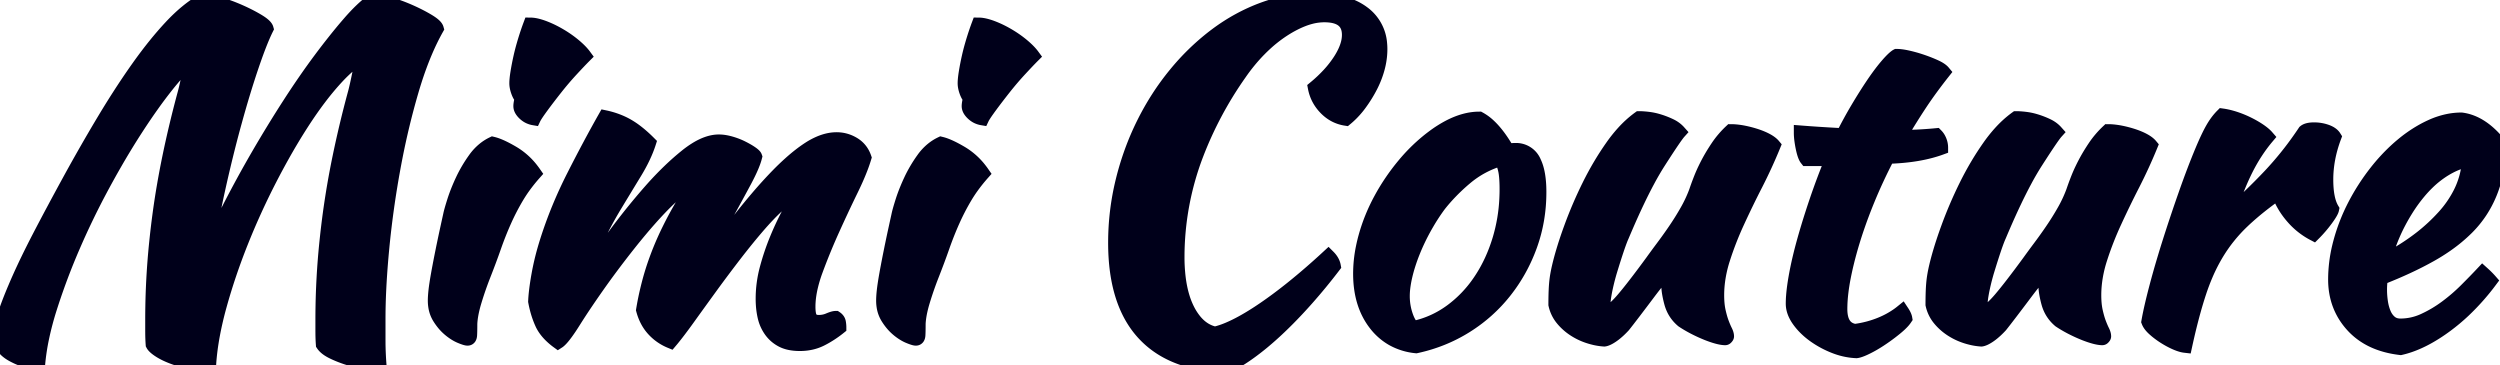 <svg role="img" aria-hidden="true" width="167.46" height="24.48" viewBox="0 0 167.46 24.48" xmlns="http://www.w3.org/2000/svg">
<title>Mimi Couture Home</title>
<g id="svgGroup" stroke-linecap="round" fill-rule="evenodd" font-size="9pt" stroke="#00001a" stroke-width="0.25mm" fill="#00001a" style="stroke:#00001a;stroke-width:0.25mm;fill:#00001a"><path d="M 14.01 24.36 Q 13.95 24.39 13.89 24.39 L 13.65 24.39 A 3.2 3.2 0 0 1 13.272 24.366 Q 13.082 24.343 12.871 24.299 A 6.079 6.079 0 0 1 12.675 24.255 Q 12.12 24.12 11.595 23.925 Q 11.105 23.743 10.745 23.522 A 3.417 3.417 0 0 1 10.695 23.49 A 3.029 3.029 0 0 1 10.525 23.374 Q 10.368 23.257 10.287 23.157 A 0.489 0.489 0 0 1 10.23 23.07 A 12.065 12.065 0 0 1 10.201 22.312 A 13.331 13.331 0 0 1 10.2 22.2 L 10.2 21.33 A 50.585 50.585 0 0 1 10.478 16.121 A 58.394 58.394 0 0 1 10.695 14.31 Q 11.19 10.65 12.33 6.39 A 10.435 10.435 0 0 0 12.418 6.059 Q 12.499 5.738 12.585 5.325 A 143.051 143.051 0 0 0 12.724 4.654 A 178.87 178.87 0 0 0 12.87 3.93 A 6.35 6.35 0 0 0 12.394 4.352 Q 11.841 4.889 11.16 5.745 A 30.6 30.6 0 0 0 10.209 7.011 Q 9.726 7.688 9.22 8.462 A 51.083 51.083 0 0 0 9.075 8.685 A 51.633 51.633 0 0 0 7.706 10.933 A 62.859 62.859 0 0 0 6.885 12.405 Q 5.79 14.43 4.89 16.515 A 43.761 43.761 0 0 0 3.427 20.385 A 40.092 40.092 0 0 0 3.345 20.64 A 20.61 20.61 0 0 0 2.827 22.59 A 15.174 15.174 0 0 0 2.55 24.42 A 14.561 14.561 0 0 1 1.885 24.21 Q 0.971 23.895 0.555 23.58 A 1.609 1.609 0 0 1 0.239 23.27 A 1.148 1.148 0 0 1 0 22.56 A 2.527 2.527 0 0 1 0.029 22.2 Q 0.083 21.832 0.235 21.329 A 11.289 11.289 0 0 1 0.33 21.03 Q 0.583 20.272 0.994 19.303 A 39.039 39.039 0 0 1 1.26 18.69 A 44.128 44.128 0 0 1 1.882 17.355 Q 2.22 16.659 2.616 15.895 A 73.93 73.93 0 0 1 2.73 15.675 Q 3.6 14.01 4.65 12.09 A 123.92 123.92 0 0 1 6.279 9.206 A 105.199 105.199 0 0 1 7.005 7.98 A 60.131 60.131 0 0 1 8.29 5.934 A 47.465 47.465 0 0 1 9.27 4.5 Q 10.38 2.94 11.445 1.8 Q 12.51 0.66 13.56 0.06 Q 13.939 0.06 14.551 0.231 A 8.447 8.447 0 0 1 14.685 0.27 Q 15.39 0.48 16.065 0.78 A 12.772 12.772 0 0 1 16.703 1.084 A 9.637 9.637 0 0 1 17.265 1.395 A 3.905 3.905 0 0 1 17.472 1.527 Q 17.766 1.73 17.836 1.882 A 0.264 0.264 0 0 1 17.85 1.92 A 10.319 10.319 0 0 0 17.602 2.459 Q 17.348 3.051 17.048 3.898 A 43.541 43.541 0 0 0 16.86 4.44 A 57.449 57.449 0 0 0 16.295 6.203 Q 16.011 7.138 15.724 8.183 A 93.249 93.249 0 0 0 15.705 8.25 Q 15.12 10.38 14.595 12.765 A 60.311 60.311 0 0 0 13.957 16.093 A 51.908 51.908 0 0 0 13.77 17.34 A 45.908 45.908 0 0 1 14.72 15.225 A 54.5 54.5 0 0 1 15.375 13.905 Q 16.29 12.12 17.31 10.365 Q 18.33 8.61 19.395 6.96 A 59.641 59.641 0 0 1 20.449 5.381 A 48.207 48.207 0 0 1 21.48 3.945 A 50.739 50.739 0 0 1 22.407 2.741 Q 22.851 2.182 23.267 1.697 A 30.147 30.147 0 0 1 23.385 1.56 Q 24.26 0.551 24.945 0.071 A 4.3 4.3 0 0 1 24.96 0.06 Q 25.339 0.06 25.951 0.231 A 8.447 8.447 0 0 1 26.085 0.27 Q 26.79 0.48 27.465 0.78 A 12.772 12.772 0 0 1 28.103 1.084 A 9.637 9.637 0 0 1 28.665 1.395 A 3.905 3.905 0 0 1 28.872 1.527 Q 29.166 1.73 29.236 1.882 A 0.264 0.264 0 0 1 29.25 1.92 Q 28.425 3.39 27.777 5.413 A 28.229 28.229 0 0 0 27.57 6.09 A 50.638 50.638 0 0 0 26.482 10.579 A 56.203 56.203 0 0 0 26.355 11.25 Q 25.86 13.95 25.605 16.605 Q 25.367 19.084 25.351 21.079 A 35.51 35.51 0 0 0 25.35 21.36 L 25.35 22.8 Q 25.35 23.55 25.41 24.36 Q 25.088 24.36 24.67 24.299 A 8.539 8.539 0 0 1 24.405 24.255 Q 23.82 24.15 23.265 23.97 A 7.991 7.991 0 0 1 22.674 23.753 A 6.395 6.395 0 0 1 22.26 23.565 A 2.549 2.549 0 0 1 22.005 23.42 Q 21.754 23.256 21.63 23.07 A 12.065 12.065 0 0 1 21.601 22.312 A 13.331 13.331 0 0 1 21.6 22.2 L 21.6 21.33 A 50.585 50.585 0 0 1 21.878 16.121 A 58.394 58.394 0 0 1 22.095 14.31 A 55.99 55.99 0 0 1 22.751 10.5 A 73.068 73.068 0 0 1 23.73 6.39 A 9.623 9.623 0 0 0 23.808 6.098 Q 23.897 5.745 24 5.25 Q 24.15 4.53 24.3 3.75 Q 23.502 4.149 22.501 5.238 A 14.263 14.263 0 0 0 22.395 5.355 A 18.96 18.96 0 0 0 21.39 6.578 Q 20.817 7.335 20.235 8.235 A 40.709 40.709 0 0 0 18.912 10.44 A 50.407 50.407 0 0 0 18.075 12 Q 17.01 14.07 16.155 16.215 Q 15.3 18.36 14.715 20.475 A 23.209 23.209 0 0 0 14.257 22.443 Q 14.073 23.44 14.011 24.346 A 14.197 14.197 0 0 0 14.01 24.36 Z M 53.52 12.93 A 1.139 1.139 0 0 0 53.182 13.01 Q 52.88 13.126 52.514 13.411 A 5.12 5.12 0 0 0 52.35 13.545 Q 51.761 14.044 51.097 14.783 A 20.207 20.207 0 0 0 50.865 15.045 Q 50.07 15.96 49.215 17.07 Q 48.36 18.18 47.565 19.275 A 588.16 588.16 0 0 0 46.796 20.336 A 480.363 480.363 0 0 0 46.08 21.33 Q 45.463 22.189 45.014 22.736 A 13.425 13.425 0 0 1 44.91 22.86 Q 44.25 22.59 43.77 22.065 Q 43.29 21.54 43.08 20.76 A 18.588 18.588 0 0 1 43.365 19.354 A 21.586 21.586 0 0 1 43.5 18.825 A 17.372 17.372 0 0 1 43.949 17.408 A 20.568 20.568 0 0 1 44.205 16.74 A 19.919 19.919 0 0 1 44.796 15.421 A 24.84 24.84 0 0 1 45.285 14.475 A 22.535 22.535 0 0 1 46.001 13.256 A 29.508 29.508 0 0 1 46.86 11.97 A 1.042 1.042 0 0 0 46.581 12.033 Q 46.191 12.173 45.63 12.615 Q 44.96 13.143 44.203 13.936 A 21.345 21.345 0 0 0 43.95 14.205 A 33.968 33.968 0 0 0 42.919 15.378 A 42.79 42.79 0 0 0 42.09 16.395 Q 41.13 17.61 40.29 18.78 Q 39.18 20.34 38.445 21.51 A 18.304 18.304 0 0 1 38.184 21.915 Q 37.648 22.719 37.38 22.89 A 4.326 4.326 0 0 1 36.863 22.45 Q 36.488 22.073 36.3 21.66 A 5.92 5.92 0 0 1 35.971 20.729 A 7.211 7.211 0 0 1 35.85 20.19 A 9.011 9.011 0 0 1 35.893 19.626 Q 35.922 19.354 35.967 19.045 A 20.584 20.584 0 0 1 36.075 18.39 A 17.432 17.432 0 0 1 36.46 16.736 A 19.85 19.85 0 0 1 36.63 16.17 Q 37.32 13.98 38.415 11.82 Q 39.51 9.66 40.53 7.86 A 5.427 5.427 0 0 1 41.596 8.202 A 4.729 4.729 0 0 1 42.045 8.43 A 5.433 5.433 0 0 1 42.639 8.832 Q 42.916 9.045 43.205 9.314 A 10.325 10.325 0 0 1 43.47 9.57 Q 43.17 10.5 42.54 11.535 Q 41.91 12.57 41.22 13.71 Q 40.53 14.85 39.96 16.05 A 8.651 8.651 0 0 0 39.276 18.096 A 7.968 7.968 0 0 0 39.21 18.48 A 99.199 99.199 0 0 1 39.884 17.529 Q 40.184 17.112 40.514 16.66 A 171.979 171.979 0 0 1 41.205 15.72 A 44.722 44.722 0 0 1 43.537 12.823 A 41.128 41.128 0 0 1 43.575 12.78 A 22.03 22.03 0 0 1 44.862 11.432 A 16.819 16.819 0 0 1 45.99 10.44 A 6.324 6.324 0 0 1 46.646 9.976 Q 47.46 9.48 48.15 9.48 A 2.5 2.5 0 0 1 48.562 9.516 A 3.355 3.355 0 0 1 48.93 9.6 A 4.634 4.634 0 0 1 49.55 9.824 A 4.117 4.117 0 0 1 49.71 9.9 Q 49.986 10.038 50.191 10.167 A 3.464 3.464 0 0 1 50.31 10.245 A 2.39 2.39 0 0 1 50.393 10.304 Q 50.526 10.405 50.567 10.472 A 0.142 0.142 0 0 1 50.58 10.5 A 3.8 3.8 0 0 1 50.455 10.895 Q 50.265 11.407 49.875 12.135 A 181.45 181.45 0 0 1 49.301 13.196 A 211.91 211.91 0 0 1 48.69 14.31 Q 48.06 15.45 47.52 16.515 A 11.219 11.219 0 0 0 47.252 17.08 Q 47.019 17.612 46.929 18.005 A 2.519 2.519 0 0 0 46.89 18.21 Q 48.36 16.2 49.65 14.565 A 43.943 43.943 0 0 1 50.75 13.223 Q 51.439 12.418 52.08 11.76 A 17.283 17.283 0 0 1 52.912 10.959 Q 53.586 10.354 54.195 9.96 A 4.688 4.688 0 0 1 54.882 9.589 Q 55.483 9.33 56.04 9.33 Q 56.64 9.33 57.165 9.645 Q 57.69 9.96 57.9 10.56 A 9.996 9.996 0 0 1 57.655 11.27 Q 57.514 11.637 57.329 12.05 A 22.373 22.373 0 0 1 57.015 12.72 A 95.089 95.089 0 0 0 56.084 14.686 A 108.349 108.349 0 0 0 55.77 15.375 A 41.284 41.284 0 0 0 54.771 17.782 A 37.604 37.604 0 0 0 54.645 18.12 A 9.284 9.284 0 0 0 54.325 19.172 Q 54.196 19.713 54.162 20.203 A 5.007 5.007 0 0 0 54.15 20.55 A 3.486 3.486 0 0 0 54.159 20.805 Q 54.188 21.207 54.32 21.363 A 0.341 0.341 0 0 0 54.33 21.375 Q 54.51 21.57 54.839 21.57 Q 55.2 21.57 55.515 21.435 Q 55.749 21.335 55.892 21.309 A 0.503 0.503 0 0 1 55.98 21.3 A 0.568 0.568 0 0 1 56.09 21.394 A 0.405 0.405 0 0 1 56.19 21.6 Q 56.22 21.78 56.22 21.93 A 7.172 7.172 0 0 1 55.303 22.557 A 6.327 6.327 0 0 1 54.99 22.725 Q 54.36 23.04 53.58 23.04 Q 52.86 23.04 52.395 22.8 Q 51.93 22.56 51.63 22.14 A 2.574 2.574 0 0 1 51.234 21.28 A 2.975 2.975 0 0 1 51.21 21.18 A 5.04 5.04 0 0 1 51.104 20.433 A 6.151 6.151 0 0 1 51.09 20.01 Q 51.09 18.99 51.36 17.985 Q 51.63 16.98 52.005 16.065 A 20.185 20.185 0 0 1 52.586 14.773 A 17.5 17.5 0 0 1 52.8 14.355 A 47.858 47.858 0 0 0 53.145 13.691 Q 53.351 13.284 53.52 12.93 Z M 74.7 16.26 Q 74.7 14.16 75.195 12.135 Q 75.69 10.11 76.59 8.295 Q 77.49 6.48 78.735 4.965 A 15.781 15.781 0 0 1 81.28 2.48 A 14.726 14.726 0 0 1 81.465 2.34 Q 82.95 1.23 84.63 0.615 Q 86.31 0 88.08 0 A 8.008 8.008 0 0 1 89.284 0.085 Q 90.511 0.272 91.305 0.87 A 2.799 2.799 0 0 1 92.442 2.921 A 3.889 3.889 0 0 1 92.46 3.3 A 4.731 4.731 0 0 1 92.351 4.295 A 5.416 5.416 0 0 1 92.295 4.53 A 6.105 6.105 0 0 1 91.854 5.698 A 6.754 6.754 0 0 1 91.815 5.775 Q 91.5 6.39 91.08 6.96 A 5.589 5.589 0 0 1 90.307 7.815 A 5.096 5.096 0 0 1 90.15 7.95 Q 89.37 7.83 88.8 7.245 Q 88.23 6.66 88.08 5.88 A 9.501 9.501 0 0 0 89.018 4.995 A 7.117 7.117 0 0 0 89.745 4.065 A 4.856 4.856 0 0 0 90.082 3.463 Q 90.234 3.135 90.303 2.83 A 2.226 2.226 0 0 0 90.36 2.34 Q 90.36 1.149 89.017 1.033 A 3.557 3.557 0 0 0 88.71 1.02 A 3.684 3.684 0 0 0 87.751 1.152 A 4.576 4.576 0 0 0 87.285 1.305 Q 86.55 1.59 85.8 2.1 A 9.179 9.179 0 0 0 84.745 2.942 A 10.799 10.799 0 0 0 84.345 3.33 Q 83.64 4.05 83.04 4.92 A 24.853 24.853 0 0 0 80.126 10.389 A 19.287 19.287 0 0 0 78.87 17.19 A 11.645 11.645 0 0 0 78.951 18.613 Q 79.039 19.322 79.221 19.913 A 5.244 5.244 0 0 0 79.56 20.76 A 4.012 4.012 0 0 0 80.034 21.493 Q 80.605 22.185 81.39 22.35 A 5.563 5.563 0 0 0 82.264 22.06 Q 83.153 21.689 84.284 20.951 A 22.34 22.34 0 0 0 84.66 20.7 Q 86.362 19.54 88.329 17.782 A 54.725 54.725 0 0 0 88.98 17.19 Q 89.254 17.464 89.328 17.764 A 0.938 0.938 0 0 1 89.34 17.82 Q 88.47 18.96 87.54 20.01 A 32.691 32.691 0 0 1 86.268 21.369 A 27.905 27.905 0 0 1 85.695 21.93 A 21.411 21.411 0 0 1 84.567 22.933 A 17.497 17.497 0 0 1 83.895 23.46 A 12.89 12.89 0 0 1 83.172 23.964 Q 82.813 24.195 82.48 24.37 A 6.968 6.968 0 0 1 82.26 24.48 Q 79.453 24.435 77.671 23.245 A 5.884 5.884 0 0 1 76.62 22.35 Q 74.7 20.28 74.7 16.26 Z M 112.71 21.48 Q 112.14 21 111.945 20.28 A 6.916 6.916 0 0 1 111.83 19.79 Q 111.785 19.557 111.765 19.352 A 3.168 3.168 0 0 1 111.75 19.05 A 4.44 4.44 0 0 1 111.775 18.568 Q 111.811 18.237 111.9 17.97 A 0.141 0.141 0 0 0 111.836 17.991 Q 111.702 18.065 111.408 18.396 A 8.34 8.34 0 0 0 111.36 18.45 Q 110.999 18.863 110.583 19.408 A 27.01 27.01 0 0 0 110.445 19.59 Q 109.95 20.25 109.47 20.88 Q 108.994 21.504 108.754 21.805 A 13.155 13.155 0 0 1 108.75 21.81 A 6.151 6.151 0 0 1 108.441 22.122 Q 108.289 22.263 108.145 22.375 A 3.173 3.173 0 0 1 108.015 22.47 Q 107.67 22.71 107.46 22.74 A 3.928 3.928 0 0 1 106.842 22.65 A 4.831 4.831 0 0 1 106.455 22.545 Q 105.93 22.38 105.465 22.08 Q 105 21.78 104.655 21.36 Q 104.31 20.94 104.19 20.4 A 27.333 27.333 0 0 1 104.193 19.999 Q 104.201 19.425 104.235 19.02 A 7.027 7.027 0 0 1 104.317 18.393 A 9.182 9.182 0 0 1 104.43 17.85 Q 104.662 16.87 105.082 15.669 A 32.624 32.624 0 0 1 105.225 15.27 Q 105.75 13.83 106.44 12.435 Q 107.13 11.04 107.985 9.825 A 9.678 9.678 0 0 1 108.753 8.862 Q 109.197 8.378 109.666 8.02 A 5.849 5.849 0 0 1 109.8 7.92 A 3.889 3.889 0 0 1 110.015 7.926 Q 110.205 7.937 110.43 7.965 A 3.973 3.973 0 0 1 111.025 8.088 A 4.517 4.517 0 0 1 111.165 8.13 Q 111.54 8.25 111.885 8.415 Q 112.23 8.58 112.47 8.85 Q 112.239 9.107 111.404 10.396 A 104.963 104.963 0 0 0 111.105 10.86 A 18.877 18.877 0 0 0 110.396 12.075 Q 109.702 13.363 108.919 15.173 A 65.772 65.772 0 0 0 108.66 15.78 A 5.063 5.063 0 0 0 108.581 15.964 Q 108.458 16.268 108.3 16.74 A 51.11 51.11 0 0 0 107.985 17.719 A 57.791 57.791 0 0 0 107.88 18.06 A 15.076 15.076 0 0 0 107.57 19.245 A 13.62 13.62 0 0 0 107.535 19.41 A 9.411 9.411 0 0 0 107.464 19.796 Q 107.407 20.15 107.401 20.402 A 2.428 2.428 0 0 0 107.4 20.46 Q 107.4 20.681 107.464 20.801 A 0.332 0.332 0 0 0 107.475 20.82 A 1.715 1.715 0 0 0 107.52 20.889 Q 107.569 20.959 107.61 21 A 1.406 1.406 0 0 0 107.881 20.85 Q 108.134 20.675 108.445 20.35 A 8.095 8.095 0 0 0 108.75 20.01 Q 109.278 19.39 110.123 18.26 A 92.711 92.711 0 0 0 110.67 17.52 A 41.234 41.234 0 0 1 110.953 17.13 Q 111.099 16.93 111.263 16.71 A 72.181 72.181 0 0 1 111.375 16.56 A 30.847 30.847 0 0 0 111.978 15.727 A 35.709 35.709 0 0 0 112.2 15.405 Q 112.62 14.79 112.995 14.13 A 8.868 8.868 0 0 0 113.515 13.058 A 7.923 7.923 0 0 0 113.61 12.81 A 12.56 12.56 0 0 1 113.711 12.521 Q 113.803 12.264 113.925 11.955 A 9.598 9.598 0 0 1 114.204 11.319 A 11.796 11.796 0 0 1 114.405 10.92 A 11.387 11.387 0 0 1 114.883 10.102 A 13.091 13.091 0 0 1 115.065 9.825 Q 115.44 9.27 115.95 8.79 A 3.862 3.862 0 0 1 116.408 8.819 A 4.937 4.937 0 0 1 116.79 8.88 A 7.235 7.235 0 0 1 117.517 9.064 A 6.507 6.507 0 0 1 117.645 9.105 Q 118.05 9.24 118.35 9.405 A 2.268 2.268 0 0 1 118.539 9.52 Q 118.63 9.583 118.702 9.648 A 1.032 1.032 0 0 1 118.8 9.75 Q 118.26 11.07 117.6 12.36 A 64.894 64.894 0 0 0 116.406 14.817 A 59.514 59.514 0 0 0 116.37 14.895 A 21.833 21.833 0 0 0 115.459 17.216 A 20.034 20.034 0 0 0 115.41 17.37 A 8.309 8.309 0 0 0 115.06 19.014 A 7.229 7.229 0 0 0 115.02 19.77 Q 115.02 20.309 115.097 20.727 A 3.487 3.487 0 0 0 115.125 20.865 A 8.013 8.013 0 0 0 115.206 21.193 Q 115.275 21.448 115.35 21.645 Q 115.47 21.96 115.575 22.17 A 1.339 1.339 0 0 1 115.63 22.295 Q 115.655 22.36 115.667 22.418 A 0.536 0.536 0 0 1 115.68 22.53 Q 115.68 22.558 115.628 22.612 A 0.625 0.625 0 0 1 115.62 22.62 A 0.135 0.135 0 0 1 115.602 22.636 Q 115.591 22.643 115.58 22.647 A 0.063 0.063 0 0 1 115.56 22.65 Q 115.35 22.65 115.02 22.56 A 5.348 5.348 0 0 1 114.694 22.459 Q 114.549 22.409 114.391 22.348 A 8.884 8.884 0 0 1 114.285 22.305 Q 113.88 22.14 113.475 21.93 Q 113.07 21.72 112.71 21.48 Z M 137.97 21.48 Q 137.4 21 137.205 20.28 A 6.916 6.916 0 0 1 137.09 19.79 Q 137.045 19.557 137.025 19.352 A 3.168 3.168 0 0 1 137.01 19.05 A 4.44 4.44 0 0 1 137.035 18.568 Q 137.071 18.237 137.16 17.97 A 0.141 0.141 0 0 0 137.096 17.991 Q 136.962 18.065 136.668 18.396 A 8.34 8.34 0 0 0 136.62 18.45 Q 136.259 18.863 135.843 19.408 A 27.01 27.01 0 0 0 135.705 19.59 Q 135.21 20.25 134.73 20.88 Q 134.254 21.504 134.014 21.805 A 13.155 13.155 0 0 1 134.01 21.81 A 6.151 6.151 0 0 1 133.701 22.122 Q 133.549 22.263 133.405 22.375 A 3.173 3.173 0 0 1 133.275 22.47 Q 132.93 22.71 132.72 22.74 A 3.928 3.928 0 0 1 132.102 22.65 A 4.831 4.831 0 0 1 131.715 22.545 Q 131.19 22.38 130.725 22.08 Q 130.26 21.78 129.915 21.36 Q 129.57 20.94 129.45 20.4 A 27.333 27.333 0 0 1 129.453 19.999 Q 129.461 19.425 129.495 19.02 A 7.027 7.027 0 0 1 129.577 18.393 A 9.182 9.182 0 0 1 129.69 17.85 Q 129.922 16.87 130.342 15.669 A 32.624 32.624 0 0 1 130.485 15.27 Q 131.01 13.83 131.7 12.435 Q 132.39 11.04 133.245 9.825 A 9.678 9.678 0 0 1 134.013 8.862 Q 134.457 8.378 134.926 8.02 A 5.849 5.849 0 0 1 135.06 7.92 A 3.889 3.889 0 0 1 135.275 7.926 Q 135.465 7.937 135.69 7.965 A 3.973 3.973 0 0 1 136.285 8.088 A 4.517 4.517 0 0 1 136.425 8.13 Q 136.8 8.25 137.145 8.415 Q 137.49 8.58 137.73 8.85 Q 137.499 9.107 136.664 10.396 A 104.963 104.963 0 0 0 136.365 10.86 A 18.877 18.877 0 0 0 135.656 12.075 Q 134.962 13.363 134.179 15.173 A 65.772 65.772 0 0 0 133.92 15.78 A 5.063 5.063 0 0 0 133.841 15.964 Q 133.718 16.268 133.56 16.74 A 51.11 51.11 0 0 0 133.245 17.719 A 57.791 57.791 0 0 0 133.14 18.06 A 15.076 15.076 0 0 0 132.83 19.245 A 13.62 13.62 0 0 0 132.795 19.41 A 9.411 9.411 0 0 0 132.724 19.796 Q 132.667 20.15 132.661 20.402 A 2.428 2.428 0 0 0 132.66 20.46 Q 132.66 20.681 132.724 20.801 A 0.332 0.332 0 0 0 132.735 20.82 A 1.715 1.715 0 0 0 132.78 20.889 Q 132.829 20.959 132.87 21 A 1.406 1.406 0 0 0 133.141 20.85 Q 133.394 20.675 133.705 20.35 A 8.095 8.095 0 0 0 134.01 20.01 Q 134.538 19.39 135.383 18.26 A 92.711 92.711 0 0 0 135.93 17.52 A 41.234 41.234 0 0 1 136.213 17.13 Q 136.359 16.93 136.523 16.71 A 72.181 72.181 0 0 1 136.635 16.56 A 30.847 30.847 0 0 0 137.238 15.727 A 35.709 35.709 0 0 0 137.46 15.405 Q 137.88 14.79 138.255 14.13 A 8.868 8.868 0 0 0 138.775 13.058 A 7.923 7.923 0 0 0 138.87 12.81 A 12.56 12.56 0 0 1 138.971 12.521 Q 139.063 12.264 139.185 11.955 A 9.598 9.598 0 0 1 139.464 11.319 A 11.796 11.796 0 0 1 139.665 10.92 A 11.387 11.387 0 0 1 140.143 10.102 A 13.091 13.091 0 0 1 140.325 9.825 Q 140.7 9.27 141.21 8.79 A 3.862 3.862 0 0 1 141.668 8.819 A 4.937 4.937 0 0 1 142.05 8.88 A 7.235 7.235 0 0 1 142.777 9.064 A 6.507 6.507 0 0 1 142.905 9.105 Q 143.31 9.24 143.61 9.405 A 2.268 2.268 0 0 1 143.799 9.52 Q 143.89 9.583 143.962 9.648 A 1.032 1.032 0 0 1 144.06 9.75 Q 143.52 11.07 142.86 12.36 A 64.894 64.894 0 0 0 141.666 14.817 A 59.514 59.514 0 0 0 141.63 14.895 A 21.833 21.833 0 0 0 140.719 17.216 A 20.034 20.034 0 0 0 140.67 17.37 A 8.309 8.309 0 0 0 140.32 19.014 A 7.229 7.229 0 0 0 140.28 19.77 Q 140.28 20.309 140.357 20.727 A 3.487 3.487 0 0 0 140.385 20.865 A 8.013 8.013 0 0 0 140.466 21.193 Q 140.535 21.448 140.61 21.645 Q 140.73 21.96 140.835 22.17 A 1.339 1.339 0 0 1 140.89 22.295 Q 140.915 22.36 140.927 22.418 A 0.536 0.536 0 0 1 140.94 22.53 Q 140.94 22.558 140.888 22.612 A 0.625 0.625 0 0 1 140.88 22.62 A 0.135 0.135 0 0 1 140.862 22.636 Q 140.851 22.643 140.84 22.647 A 0.063 0.063 0 0 1 140.82 22.65 Q 140.61 22.65 140.28 22.56 A 5.348 5.348 0 0 1 139.954 22.459 Q 139.809 22.409 139.651 22.348 A 8.884 8.884 0 0 1 139.545 22.305 Q 139.14 22.14 138.735 21.93 Q 138.33 21.72 137.97 21.48 Z M 122.73 10.65 L 121.02 10.65 A 0.623 0.623 0 0 1 120.945 10.53 Q 120.844 10.329 120.758 9.923 A 6.218 6.218 0 0 1 120.75 9.885 A 7.061 7.061 0 0 1 120.677 9.47 Q 120.63 9.143 120.63 8.88 A 108.128 108.128 0 0 0 121.766 8.962 A 95.645 95.645 0 0 0 122.13 8.985 A 122.277 122.277 0 0 0 122.82 9.026 A 92.956 92.956 0 0 0 123.45 9.06 Q 123.9 8.16 124.425 7.275 Q 124.95 6.39 125.445 5.655 A 17.927 17.927 0 0 1 125.808 5.135 Q 126.103 4.729 126.375 4.41 Q 126.809 3.901 127.049 3.751 A 0.721 0.721 0 0 1 127.05 3.75 Q 127.252 3.75 127.528 3.797 A 5.652 5.652 0 0 1 127.815 3.855 A 8.914 8.914 0 0 1 128.64 4.085 A 9.811 9.811 0 0 1 128.76 4.125 A 10.514 10.514 0 0 1 129.218 4.294 A 8.185 8.185 0 0 1 129.63 4.47 Q 130.02 4.65 130.17 4.83 A 37.095 37.095 0 0 0 129.346 5.912 Q 128.965 6.433 128.646 6.914 A 22.505 22.505 0 0 0 128.625 6.945 A 46.865 46.865 0 0 0 127.976 7.956 Q 127.639 8.495 127.278 9.099 A 76.365 76.365 0 0 0 127.23 9.18 Q 127.83 9.18 128.445 9.15 Q 129.06 9.12 129.69 9.06 A 1.032 1.032 0 0 1 129.868 9.302 A 1.287 1.287 0 0 1 129.93 9.435 Q 130.02 9.66 130.02 9.9 Q 128.55 10.44 126.45 10.5 Q 125.7 11.94 125.115 13.365 A 33.513 33.513 0 0 0 124.396 15.275 A 28.426 28.426 0 0 0 124.125 16.11 A 26.184 26.184 0 0 0 123.708 17.625 A 20.972 20.972 0 0 0 123.495 18.6 A 13.831 13.831 0 0 0 123.341 19.578 Q 123.283 20.065 123.273 20.501 A 8.008 8.008 0 0 0 123.27 20.7 Q 123.27 21.999 124.228 22.165 A 1.507 1.507 0 0 0 124.26 22.17 Q 125.16 22.05 125.97 21.72 A 5.816 5.816 0 0 0 127.126 21.095 A 5.257 5.257 0 0 0 127.41 20.88 A 2.275 2.275 0 0 1 127.499 21.025 Q 127.583 21.173 127.611 21.288 A 0.556 0.556 0 0 1 127.62 21.33 A 1.758 1.758 0 0 1 127.483 21.508 Q 127.304 21.713 127.005 21.96 A 11.831 11.831 0 0 1 126.31 22.492 A 13.478 13.478 0 0 1 126.06 22.665 A 9.538 9.538 0 0 1 125.45 23.047 A 7.757 7.757 0 0 1 125.07 23.25 Q 124.701 23.435 124.474 23.495 A 0.941 0.941 0 0 1 124.35 23.52 A 4.437 4.437 0 0 1 123.038 23.261 A 5.089 5.089 0 0 1 122.85 23.19 A 6.23 6.23 0 0 1 121.567 22.499 A 5.801 5.801 0 0 1 121.485 22.44 A 4.667 4.667 0 0 1 120.812 21.845 A 3.936 3.936 0 0 1 120.48 21.435 A 2.436 2.436 0 0 1 120.235 21.004 Q 120.106 20.706 120.092 20.412 A 1.501 1.501 0 0 1 120.09 20.34 A 6.886 6.886 0 0 1 120.113 19.801 Q 120.135 19.522 120.178 19.203 A 16.3 16.3 0 0 1 120.285 18.525 A 22.325 22.325 0 0 1 120.521 17.381 A 29.497 29.497 0 0 1 120.84 16.14 A 48.16 48.16 0 0 1 121.392 14.31 A 56.428 56.428 0 0 1 121.68 13.44 Q 122.16 12.03 122.73 10.65 Z M 144.435 19.245 A 55.245 55.245 0 0 0 144.401 19.374 Q 144.053 20.71 143.91 21.54 A 0.886 0.886 0 0 0 144 21.714 Q 144.106 21.876 144.3 22.05 A 4.67 4.67 0 0 0 144.475 22.2 A 5.401 5.401 0 0 0 144.975 22.56 A 6.116 6.116 0 0 0 145.119 22.649 A 5.379 5.379 0 0 0 145.725 22.965 Q 145.96 23.068 146.153 23.119 A 1.54 1.54 0 0 0 146.37 23.16 Q 146.651 21.866 146.95 20.795 A 27.05 27.05 0 0 1 147.315 19.59 A 14.681 14.681 0 0 1 147.752 18.428 A 11.603 11.603 0 0 1 148.515 16.935 Q 149.22 15.78 150.21 14.835 A 14.91 14.91 0 0 1 150.343 14.709 Q 150.817 14.269 151.38 13.818 A 24.886 24.886 0 0 1 152.61 12.9 Q 152.91 13.77 153.54 14.505 A 5.44 5.44 0 0 0 153.599 14.573 A 4.775 4.775 0 0 0 154.98 15.66 Q 155.43 15.21 155.805 14.7 A 7.928 7.928 0 0 0 155.926 14.531 Q 156.117 14.257 156.18 14.105 A 0.442 0.442 0 0 0 156.21 14.01 Q 155.82 13.35 155.82 12.03 Q 155.82 10.62 156.36 9.18 Q 156.257 9.015 156.04 8.9 A 1.54 1.54 0 0 0 155.82 8.805 Q 155.43 8.67 155.01 8.67 Q 154.56 8.67 154.38 8.82 A 24.59 24.59 0 0 1 154.107 9.22 A 21.998 21.998 0 0 1 152.055 11.76 A 39.757 39.757 0 0 1 150.716 13.11 A 51.898 51.898 0 0 1 149.19 14.52 Q 149.584 13.32 149.972 12.39 A 16.383 16.383 0 0 1 150.435 11.37 Q 151.05 10.14 151.86 9.18 A 1.708 1.708 0 0 0 151.758 9.072 Q 151.596 8.913 151.35 8.745 A 5.633 5.633 0 0 0 151.044 8.551 A 7.186 7.186 0 0 0 150.6 8.31 Q 150.18 8.1 149.73 7.95 A 5.61 5.61 0 0 0 149.454 7.866 Q 149.15 7.781 148.86 7.74 Q 148.5 8.1 148.2 8.625 Q 147.9 9.15 147.51 10.08 Q 146.97 11.37 146.4 12.99 Q 145.83 14.61 145.32 16.215 A 71.195 71.195 0 0 0 144.957 17.394 A 58.344 58.344 0 0 0 144.435 19.245 Z M 166.8 12.915 A 7.344 7.344 0 0 0 166.911 12.624 Q 167.353 11.381 167.46 9.72 Q 166.26 8.19 164.88 8.01 A 4.461 4.461 0 0 0 164.073 8.084 A 5.204 5.204 0 0 0 162.885 8.46 A 7.762 7.762 0 0 0 162.201 8.808 A 9.071 9.071 0 0 0 160.935 9.69 A 10.824 10.824 0 0 0 160.47 10.097 A 12.248 12.248 0 0 0 159.165 11.52 Q 158.34 12.57 157.725 13.755 Q 157.11 14.94 156.765 16.215 A 10.66 10.66 0 0 0 156.684 16.533 A 9.431 9.431 0 0 0 156.42 18.72 Q 156.42 20.52 157.575 21.795 Q 158.73 23.07 160.8 23.31 A 5.909 5.909 0 0 0 161.383 23.144 Q 162.561 22.743 163.845 21.795 A 12.97 12.97 0 0 0 165.025 20.809 A 15.485 15.485 0 0 0 166.8 18.81 Q 166.59 18.57 166.29 18.3 Q 166.048 18.557 165.772 18.841 A 61.422 61.422 0 0 1 165.195 19.425 Q 164.58 20.04 163.875 20.565 Q 163.17 21.09 162.39 21.45 A 4.314 4.314 0 0 1 162.329 21.478 A 3.742 3.742 0 0 1 160.8 21.81 A 1.335 1.335 0 0 1 160.549 21.788 A 0.952 0.952 0 0 1 160.11 21.585 A 1.382 1.382 0 0 1 159.904 21.371 A 1.607 1.607 0 0 1 159.69 21 Q 159.54 20.64 159.48 20.22 Q 159.42 19.8 159.42 19.41 Q 159.42 19.2 159.435 19.005 A 5.372 5.372 0 0 0 159.442 18.909 A 4.744 4.744 0 0 0 159.45 18.63 A 36.473 36.473 0 0 0 159.57 18.583 Q 160.47 18.228 161.263 17.859 A 22.551 22.551 0 0 0 162.81 17.07 A 12.945 12.945 0 0 0 163.839 16.428 A 10.265 10.265 0 0 0 165.255 15.255 Q 166.26 14.25 166.8 12.915 Z M 93.283 22.703 A 4.02 4.02 0 0 0 94.86 23.19 Q 96.66 22.8 98.175 21.855 Q 99.69 20.91 100.785 19.53 Q 101.88 18.15 102.495 16.455 Q 103.11 14.76 103.11 12.87 A 9.09 9.09 0 0 0 103.104 12.526 Q 103.064 11.474 102.772 10.87 A 1.31 1.31 0 0 0 101.52 10.05 A 2.285 2.285 0 0 0 101.518 10.05 Q 101.369 10.05 101.25 10.065 A 1.773 1.773 0 0 1 101.248 10.065 Q 101.188 10.073 101.12 10.076 A 2.58 2.58 0 0 1 100.98 10.08 Q 100.37 9.017 99.746 8.432 A 3.081 3.081 0 0 0 99.09 7.95 Q 98.123 7.95 97.06 8.505 A 7.932 7.932 0 0 0 96 9.18 A 10.502 10.502 0 0 0 95.612 9.483 A 11.592 11.592 0 0 0 94.05 11.04 Q 93.15 12.12 92.49 13.335 Q 91.83 14.55 91.47 15.84 A 10.512 10.512 0 0 0 91.296 16.559 A 8.828 8.828 0 0 0 91.11 18.33 Q 91.11 20.37 92.13 21.69 A 3.847 3.847 0 0 0 93.283 22.703 Z M 29.13 20.13 Q 29.13 19.86 29.175 19.455 Q 29.218 19.069 29.329 18.436 A 34.343 34.343 0 0 1 29.34 18.375 A 49.41 49.41 0 0 1 29.441 17.829 Q 29.533 17.34 29.655 16.74 Q 29.789 16.08 29.973 15.236 A 185.696 185.696 0 0 1 30.15 14.43 Q 30.21 14.13 30.42 13.47 A 10.382 10.382 0 0 1 30.699 12.704 A 13.178 13.178 0 0 1 30.975 12.075 Q 31.32 11.34 31.815 10.65 A 3.357 3.357 0 0 1 32.434 9.988 A 2.879 2.879 0 0 1 33 9.63 A 2.648 2.648 0 0 1 33.332 9.734 Q 33.68 9.867 34.136 10.122 A 11.095 11.095 0 0 1 34.35 10.245 A 4.472 4.472 0 0 1 35.626 11.386 A 5.273 5.273 0 0 1 35.79 11.61 A 11.344 11.344 0 0 0 35.05 12.536 A 9.237 9.237 0 0 0 34.635 13.17 Q 34.17 13.95 33.795 14.79 Q 33.42 15.63 33.105 16.53 Q 32.79 17.43 32.4 18.42 Q 32.07 19.26 31.8 20.145 Q 31.593 20.823 31.527 21.368 A 4.31 4.31 0 0 0 31.5 21.69 A 33.863 33.863 0 0 1 31.5 21.697 Q 31.5 22.232 31.485 22.455 Q 31.47 22.68 31.32 22.68 A 0.352 0.352 0 0 1 31.256 22.673 Q 31.144 22.652 30.931 22.567 A 5.701 5.701 0 0 1 30.84 22.53 Q 30.503 22.389 30.152 22.104 A 4.019 4.019 0 0 1 30.105 22.065 A 3.082 3.082 0 0 1 29.655 21.594 A 3.866 3.866 0 0 1 29.43 21.27 A 1.955 1.955 0 0 1 29.159 20.525 A 2.572 2.572 0 0 1 29.13 20.13 Z M 59.16 20.13 Q 59.16 19.86 59.205 19.455 Q 59.248 19.069 59.359 18.436 A 34.343 34.343 0 0 1 59.37 18.375 A 49.41 49.41 0 0 1 59.471 17.829 Q 59.563 17.34 59.685 16.74 Q 59.819 16.08 60.003 15.236 A 185.696 185.696 0 0 1 60.18 14.43 Q 60.24 14.13 60.45 13.47 A 10.382 10.382 0 0 1 60.729 12.704 A 13.178 13.178 0 0 1 61.005 12.075 Q 61.35 11.34 61.845 10.65 A 3.357 3.357 0 0 1 62.464 9.988 A 2.879 2.879 0 0 1 63.03 9.63 A 2.648 2.648 0 0 1 63.362 9.734 Q 63.71 9.867 64.166 10.122 A 11.095 11.095 0 0 1 64.38 10.245 A 4.472 4.472 0 0 1 65.656 11.386 A 5.273 5.273 0 0 1 65.82 11.61 A 11.344 11.344 0 0 0 65.08 12.536 A 9.237 9.237 0 0 0 64.665 13.17 Q 64.2 13.95 63.825 14.79 Q 63.45 15.63 63.135 16.53 Q 62.82 17.43 62.43 18.42 Q 62.1 19.26 61.83 20.145 Q 61.623 20.823 61.557 21.368 A 4.31 4.31 0 0 0 61.53 21.69 A 33.863 33.863 0 0 1 61.53 21.697 Q 61.53 22.232 61.515 22.455 Q 61.5 22.68 61.35 22.68 A 0.352 0.352 0 0 1 61.286 22.673 Q 61.174 22.652 60.961 22.567 A 5.701 5.701 0 0 1 60.87 22.53 Q 60.533 22.389 60.182 22.104 A 4.019 4.019 0 0 1 60.135 22.065 A 3.082 3.082 0 0 1 59.685 21.594 A 3.866 3.866 0 0 1 59.46 21.27 A 1.955 1.955 0 0 1 59.189 20.525 A 2.572 2.572 0 0 1 59.16 20.13 Z M 96.39 13.74 A 13.476 13.476 0 0 0 95.601 14.941 A 15.158 15.158 0 0 0 95.43 15.24 Q 94.98 16.05 94.65 16.875 Q 94.32 17.7 94.14 18.465 A 7.597 7.597 0 0 0 94.019 19.092 Q 93.973 19.401 93.963 19.678 A 4.211 4.211 0 0 0 93.96 19.83 Q 93.96 20.55 94.2 21.21 A 3.06 3.06 0 0 0 94.308 21.472 Q 94.43 21.729 94.565 21.855 A 0.45 0.45 0 0 0 94.74 21.96 Q 96.09 21.66 97.215 20.835 A 8.105 8.105 0 0 0 99.087 18.895 A 9.167 9.167 0 0 0 99.165 18.78 Q 99.99 17.55 100.455 15.99 A 11.321 11.321 0 0 0 100.904 13.316 A 13.044 13.044 0 0 0 100.92 12.66 A 11.006 11.006 0 0 0 100.911 12.205 Q 100.894 11.789 100.843 11.497 A 2.958 2.958 0 0 0 100.83 11.43 Q 100.74 10.98 100.53 10.65 Q 99.21 11.04 98.175 11.91 A 12.89 12.89 0 0 0 96.887 13.149 A 11.057 11.057 0 0 0 96.39 13.74 Z M 165.39 10.71 A 3.802 3.802 0 0 0 164.512 10.956 Q 164.143 11.107 163.761 11.339 A 6.376 6.376 0 0 0 163.71 11.37 A 6.501 6.501 0 0 0 162.638 12.21 A 8.131 8.131 0 0 0 162.075 12.81 A 10.582 10.582 0 0 0 161.172 14.052 A 13.053 13.053 0 0 0 160.68 14.91 Q 160.05 16.11 159.69 17.49 A 14.555 14.555 0 0 0 162.194 15.917 A 12.094 12.094 0 0 0 163.68 14.535 A 7.146 7.146 0 0 0 164.79 12.939 A 5.668 5.668 0 0 0 165.39 10.71 Z M 34.867 6.995 A 1.071 1.071 0 0 0 34.86 7.11 A 0.482 0.482 0 0 0 34.904 7.307 Q 34.969 7.453 35.13 7.605 Q 35.4 7.86 35.76 7.92 A 1.359 1.359 0 0 1 35.774 7.892 Q 35.871 7.709 36.12 7.359 A 17.402 17.402 0 0 1 36.3 7.11 Q 36.72 6.54 37.23 5.895 Q 37.74 5.25 38.28 4.665 A 58.495 58.495 0 0 1 38.522 4.405 Q 38.775 4.134 38.972 3.931 A 17.608 17.608 0 0 1 39.15 3.75 A 2.671 2.671 0 0 0 39.023 3.59 Q 38.911 3.458 38.768 3.32 A 5.698 5.698 0 0 0 38.46 3.045 Q 38.01 2.67 37.47 2.355 A 7.702 7.702 0 0 0 37.134 2.17 A 6.513 6.513 0 0 0 36.405 1.845 A 4.167 4.167 0 0 0 36.105 1.746 Q 35.943 1.699 35.8 1.675 A 1.706 1.706 0 0 0 35.52 1.65 Q 35.34 2.13 35.16 2.715 A 16.287 16.287 0 0 0 35.064 3.041 A 14 14 0 0 0 34.86 3.84 Q 34.74 4.38 34.665 4.845 A 9.68 9.68 0 0 0 34.651 4.933 Q 34.59 5.336 34.59 5.58 Q 34.59 5.82 34.695 6.12 Q 34.759 6.303 34.84 6.43 A 0.814 0.814 0 0 0 34.95 6.57 A 5.245 5.245 0 0 0 34.914 6.723 Q 34.88 6.881 34.867 6.995 Z M 64.897 6.995 A 1.071 1.071 0 0 0 64.89 7.11 A 0.482 0.482 0 0 0 64.934 7.307 Q 64.999 7.453 65.16 7.605 Q 65.43 7.86 65.79 7.92 A 1.359 1.359 0 0 1 65.804 7.892 Q 65.901 7.709 66.15 7.359 A 17.402 17.402 0 0 1 66.33 7.11 Q 66.75 6.54 67.26 5.895 Q 67.77 5.25 68.31 4.665 A 58.495 58.495 0 0 1 68.552 4.405 Q 68.805 4.134 69.002 3.931 A 17.608 17.608 0 0 1 69.18 3.75 A 2.671 2.671 0 0 0 69.053 3.59 Q 68.941 3.458 68.798 3.32 A 5.698 5.698 0 0 0 68.49 3.045 Q 68.04 2.67 67.5 2.355 A 7.702 7.702 0 0 0 67.164 2.17 A 6.513 6.513 0 0 0 66.435 1.845 A 4.167 4.167 0 0 0 66.135 1.746 Q 65.973 1.699 65.83 1.675 A 1.706 1.706 0 0 0 65.55 1.65 Q 65.37 2.13 65.19 2.715 A 16.287 16.287 0 0 0 65.094 3.041 A 14 14 0 0 0 64.89 3.84 Q 64.77 4.38 64.695 4.845 A 9.68 9.68 0 0 0 64.681 4.933 Q 64.62 5.336 64.62 5.58 Q 64.62 5.82 64.725 6.12 Q 64.789 6.303 64.87 6.43 A 0.814 0.814 0 0 0 64.98 6.57 A 5.245 5.245 0 0 0 64.944 6.723 Q 64.91 6.881 64.897 6.995 Z"/></g></svg>